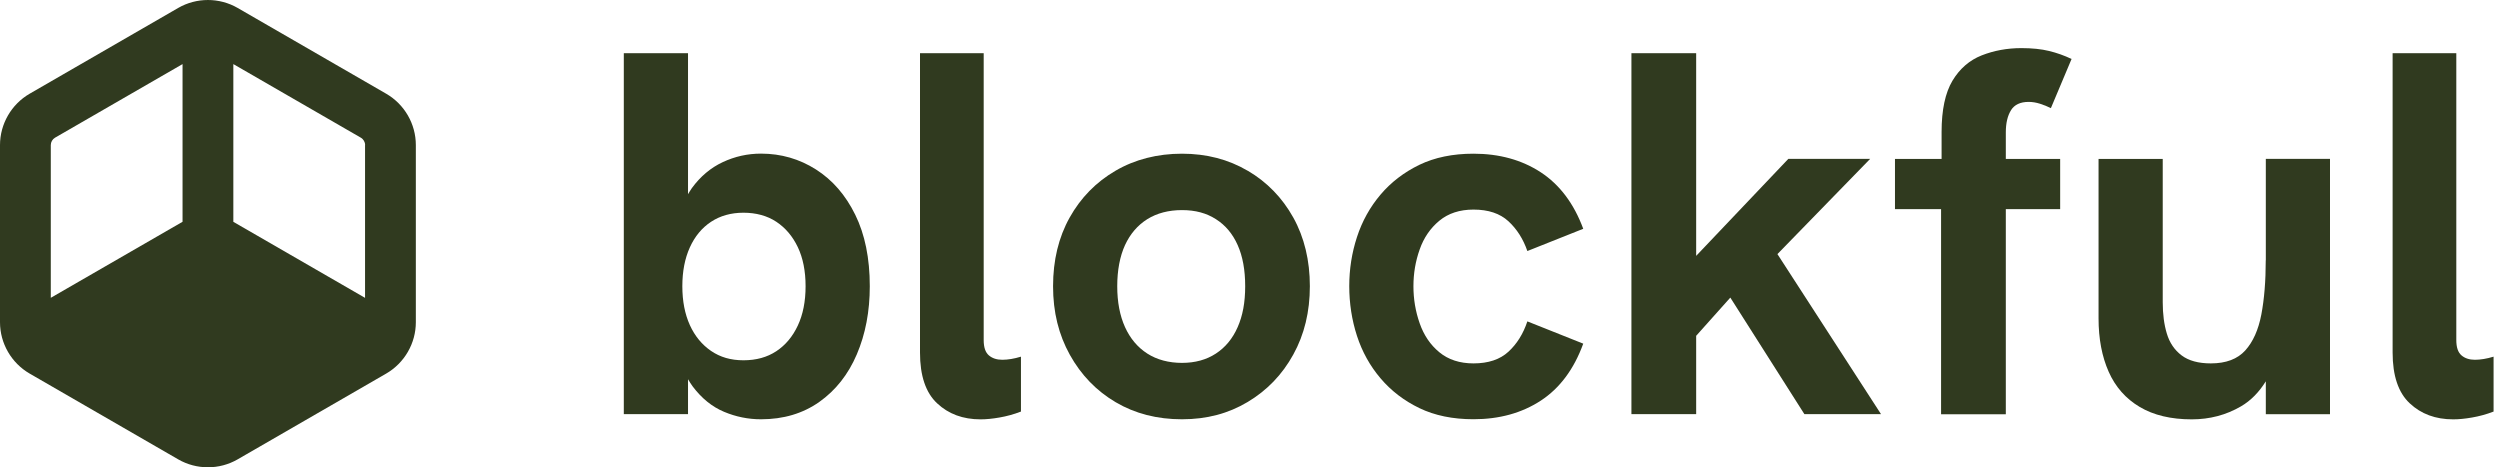 <svg xmlns:xlink="http://www.w3.org/1999/xlink" width="250" height="46.73" viewBox="0 0 107 20" fill="none" xmlns="http://www.w3.org/2000/svg" class="h-8 mr-2"><path d="M34.922 7.252C34.213 6.802 33.429 6.575 32.572 6.575C31.996 6.575 31.449 6.697 30.932 6.94C30.415 7.182 29.975 7.554 29.613 8.049C29.554 8.132 29.501 8.223 29.447 8.311V2.278H26.699V17.724H29.447V16.231C29.511 16.336 29.575 16.443 29.646 16.538C30.03 17.048 30.477 17.41 30.987 17.624C31.496 17.838 32.025 17.945 32.572 17.945C33.532 17.945 34.363 17.698 35.065 17.203C35.767 16.707 36.303 16.029 36.672 15.165C37.041 14.301 37.227 13.329 37.227 12.251C37.227 11.053 37.019 10.034 36.605 9.192C36.191 8.349 35.632 7.704 34.922 7.252ZM34.146 13.934C33.925 14.408 33.617 14.772 33.227 15.031C32.834 15.291 32.365 15.42 31.82 15.42C31.275 15.42 30.825 15.286 30.434 15.02C30.044 14.753 29.739 14.384 29.525 13.913C29.311 13.439 29.204 12.887 29.204 12.251C29.204 11.615 29.311 11.061 29.525 10.589C29.739 10.116 30.042 9.751 30.434 9.492C30.825 9.235 31.287 9.104 31.82 9.104C32.353 9.104 32.837 9.232 33.227 9.492C33.617 9.751 33.925 10.113 34.146 10.577C34.367 11.041 34.479 11.601 34.479 12.251C34.479 12.901 34.367 13.463 34.146 13.934Z" fill="#303A1F"></path><path d="M42.9 15.398C42.664 15.398 42.471 15.336 42.324 15.21C42.176 15.084 42.102 14.867 42.102 14.555V2.278H39.376V15.089C39.376 16.079 39.619 16.803 40.107 17.26C40.595 17.719 41.214 17.948 41.969 17.948C42.205 17.948 42.476 17.922 42.778 17.869C43.081 17.817 43.388 17.734 43.697 17.615V15.265C43.55 15.31 43.409 15.343 43.276 15.365C43.142 15.386 43.016 15.398 42.9 15.398Z" fill="#303A1F"></path><path d="M53.403 7.309C52.575 6.821 51.637 6.578 50.589 6.578C49.542 6.578 48.575 6.821 47.742 7.309C46.906 7.797 46.254 8.466 45.78 9.313C45.306 10.163 45.071 11.142 45.071 12.251C45.071 13.36 45.311 14.322 45.79 15.186C46.271 16.05 46.923 16.727 47.752 17.215C48.58 17.703 49.525 17.945 50.589 17.945C51.653 17.945 52.577 17.698 53.403 17.203C54.232 16.707 54.882 16.031 55.353 15.174C55.827 14.317 56.062 13.344 56.062 12.248C56.062 11.153 55.827 10.163 55.353 9.311C54.879 8.461 54.229 7.792 53.403 7.306V7.309ZM52.972 14.001C52.758 14.489 52.449 14.865 52.041 15.132C51.634 15.398 51.151 15.531 50.589 15.531C50.027 15.531 49.518 15.398 49.104 15.132C48.689 14.865 48.373 14.489 48.151 14.001C47.93 13.513 47.818 12.929 47.818 12.251C47.818 11.572 47.93 10.97 48.151 10.489C48.373 10.008 48.692 9.639 49.104 9.38C49.518 9.123 50.013 8.992 50.589 8.992C51.165 8.992 51.634 9.12 52.041 9.38C52.449 9.639 52.758 10.008 52.972 10.489C53.187 10.97 53.294 11.556 53.294 12.251C53.294 12.946 53.187 13.515 52.972 14.001Z" fill="#303A1F"></path><path d="M61.605 9.446C61.988 9.13 62.476 8.97 63.066 8.97C63.702 8.97 64.2 9.137 64.561 9.47C64.923 9.804 65.192 10.227 65.371 10.744L67.763 9.792C67.363 8.713 66.759 7.909 65.947 7.375C65.135 6.844 64.173 6.578 63.066 6.578C62.181 6.578 61.407 6.737 60.75 7.054C60.093 7.373 59.538 7.797 59.088 8.328C58.638 8.858 58.3 9.466 58.079 10.144C57.857 10.822 57.748 11.525 57.748 12.248C57.748 12.972 57.857 13.696 58.079 14.377C58.3 15.055 58.636 15.662 59.088 16.193C59.538 16.724 60.093 17.15 60.75 17.467C61.407 17.784 62.178 17.943 63.066 17.943C64.173 17.943 65.135 17.677 65.947 17.146C66.759 16.615 67.366 15.8 67.763 14.708L65.371 13.755C65.195 14.286 64.923 14.72 64.561 15.053C64.2 15.386 63.7 15.553 63.066 15.553C62.476 15.553 61.988 15.393 61.605 15.077C61.219 14.76 60.94 14.346 60.762 13.836C60.583 13.327 60.495 12.799 60.495 12.251C60.495 11.703 60.583 11.18 60.762 10.677C60.938 10.175 61.219 9.765 61.605 9.446Z" fill="#303A1F"></path><path d="M80.043 6.799H76.541L72.596 10.951V2.278H69.825V17.724H72.596V14.372L74.058 12.737L77.227 17.724H80.507L76.074 10.875L80.043 6.799Z" fill="#303A1F"></path><path d="M86.071 4.716C86.218 4.48 86.471 4.361 86.825 4.361C86.987 4.361 87.149 4.388 87.313 4.44C87.475 4.492 87.63 4.554 87.778 4.628L88.663 2.524C88.354 2.376 88.032 2.262 87.699 2.181C87.368 2.1 86.971 2.059 86.513 2.059C85.909 2.059 85.342 2.164 84.819 2.369C84.295 2.576 83.876 2.938 83.566 3.454C83.257 3.971 83.1 4.702 83.1 5.649V6.802H81.105V8.951H83.078V17.729H85.849V8.951H88.175V6.802H85.849V5.671C85.849 5.271 85.923 4.954 86.071 4.718V4.716Z" fill="#303A1F"></path><path d="M96.974 11.142C96.974 12.027 96.91 12.801 96.786 13.458C96.66 14.115 96.431 14.629 96.098 14.998C95.765 15.367 95.274 15.553 94.624 15.553C94.094 15.553 93.675 15.439 93.372 15.21C93.07 14.982 92.858 14.67 92.741 14.279C92.622 13.889 92.565 13.441 92.565 12.939V6.802H89.818V13.627C89.818 14.498 89.963 15.26 90.251 15.91C90.539 16.56 90.982 17.062 91.58 17.417C92.177 17.772 92.92 17.948 93.808 17.948C94.577 17.948 95.279 17.762 95.912 17.393C96.338 17.146 96.689 16.781 96.977 16.32V17.727H99.724V6.799H96.977V11.142H96.974Z" fill="#303A1F"></path><path d="M106.304 15.365C106.171 15.386 106.045 15.398 105.928 15.398C105.692 15.398 105.499 15.336 105.352 15.21C105.204 15.084 105.13 14.867 105.13 14.555V2.278H102.404V15.089C102.404 16.079 102.647 16.803 103.135 17.26C103.623 17.719 104.242 17.948 104.997 17.948C105.233 17.948 105.504 17.922 105.806 17.869C106.109 17.817 106.416 17.734 106.725 17.615V15.265C106.578 15.31 106.437 15.343 106.304 15.365Z" fill="#303A1F"></path><path d="M16.529 4.011L10.168 0.338C9.785 0.117 9.344 0 8.899 0C8.454 0 8.013 0.117 7.63 0.338L1.269 4.011C0.486 4.464 0 5.307 0 6.209V13.791C0 14.694 0.486 15.536 1.269 15.989L7.63 19.662C8.013 19.883 8.454 20 8.899 20C9.344 20 9.785 19.883 10.168 19.662L16.529 15.989C17.312 15.536 17.798 14.694 17.798 13.791V6.209C17.798 5.304 17.312 4.464 16.529 4.011ZM15.624 6.209V12.748L9.987 9.494V2.743L15.443 5.892C15.555 5.956 15.627 6.078 15.627 6.209H15.624ZM2.174 6.209C2.174 6.08 2.243 5.959 2.357 5.892L7.813 2.743V9.492L2.174 12.746V6.206V6.209Z" fill="#303A1F"></path></svg>